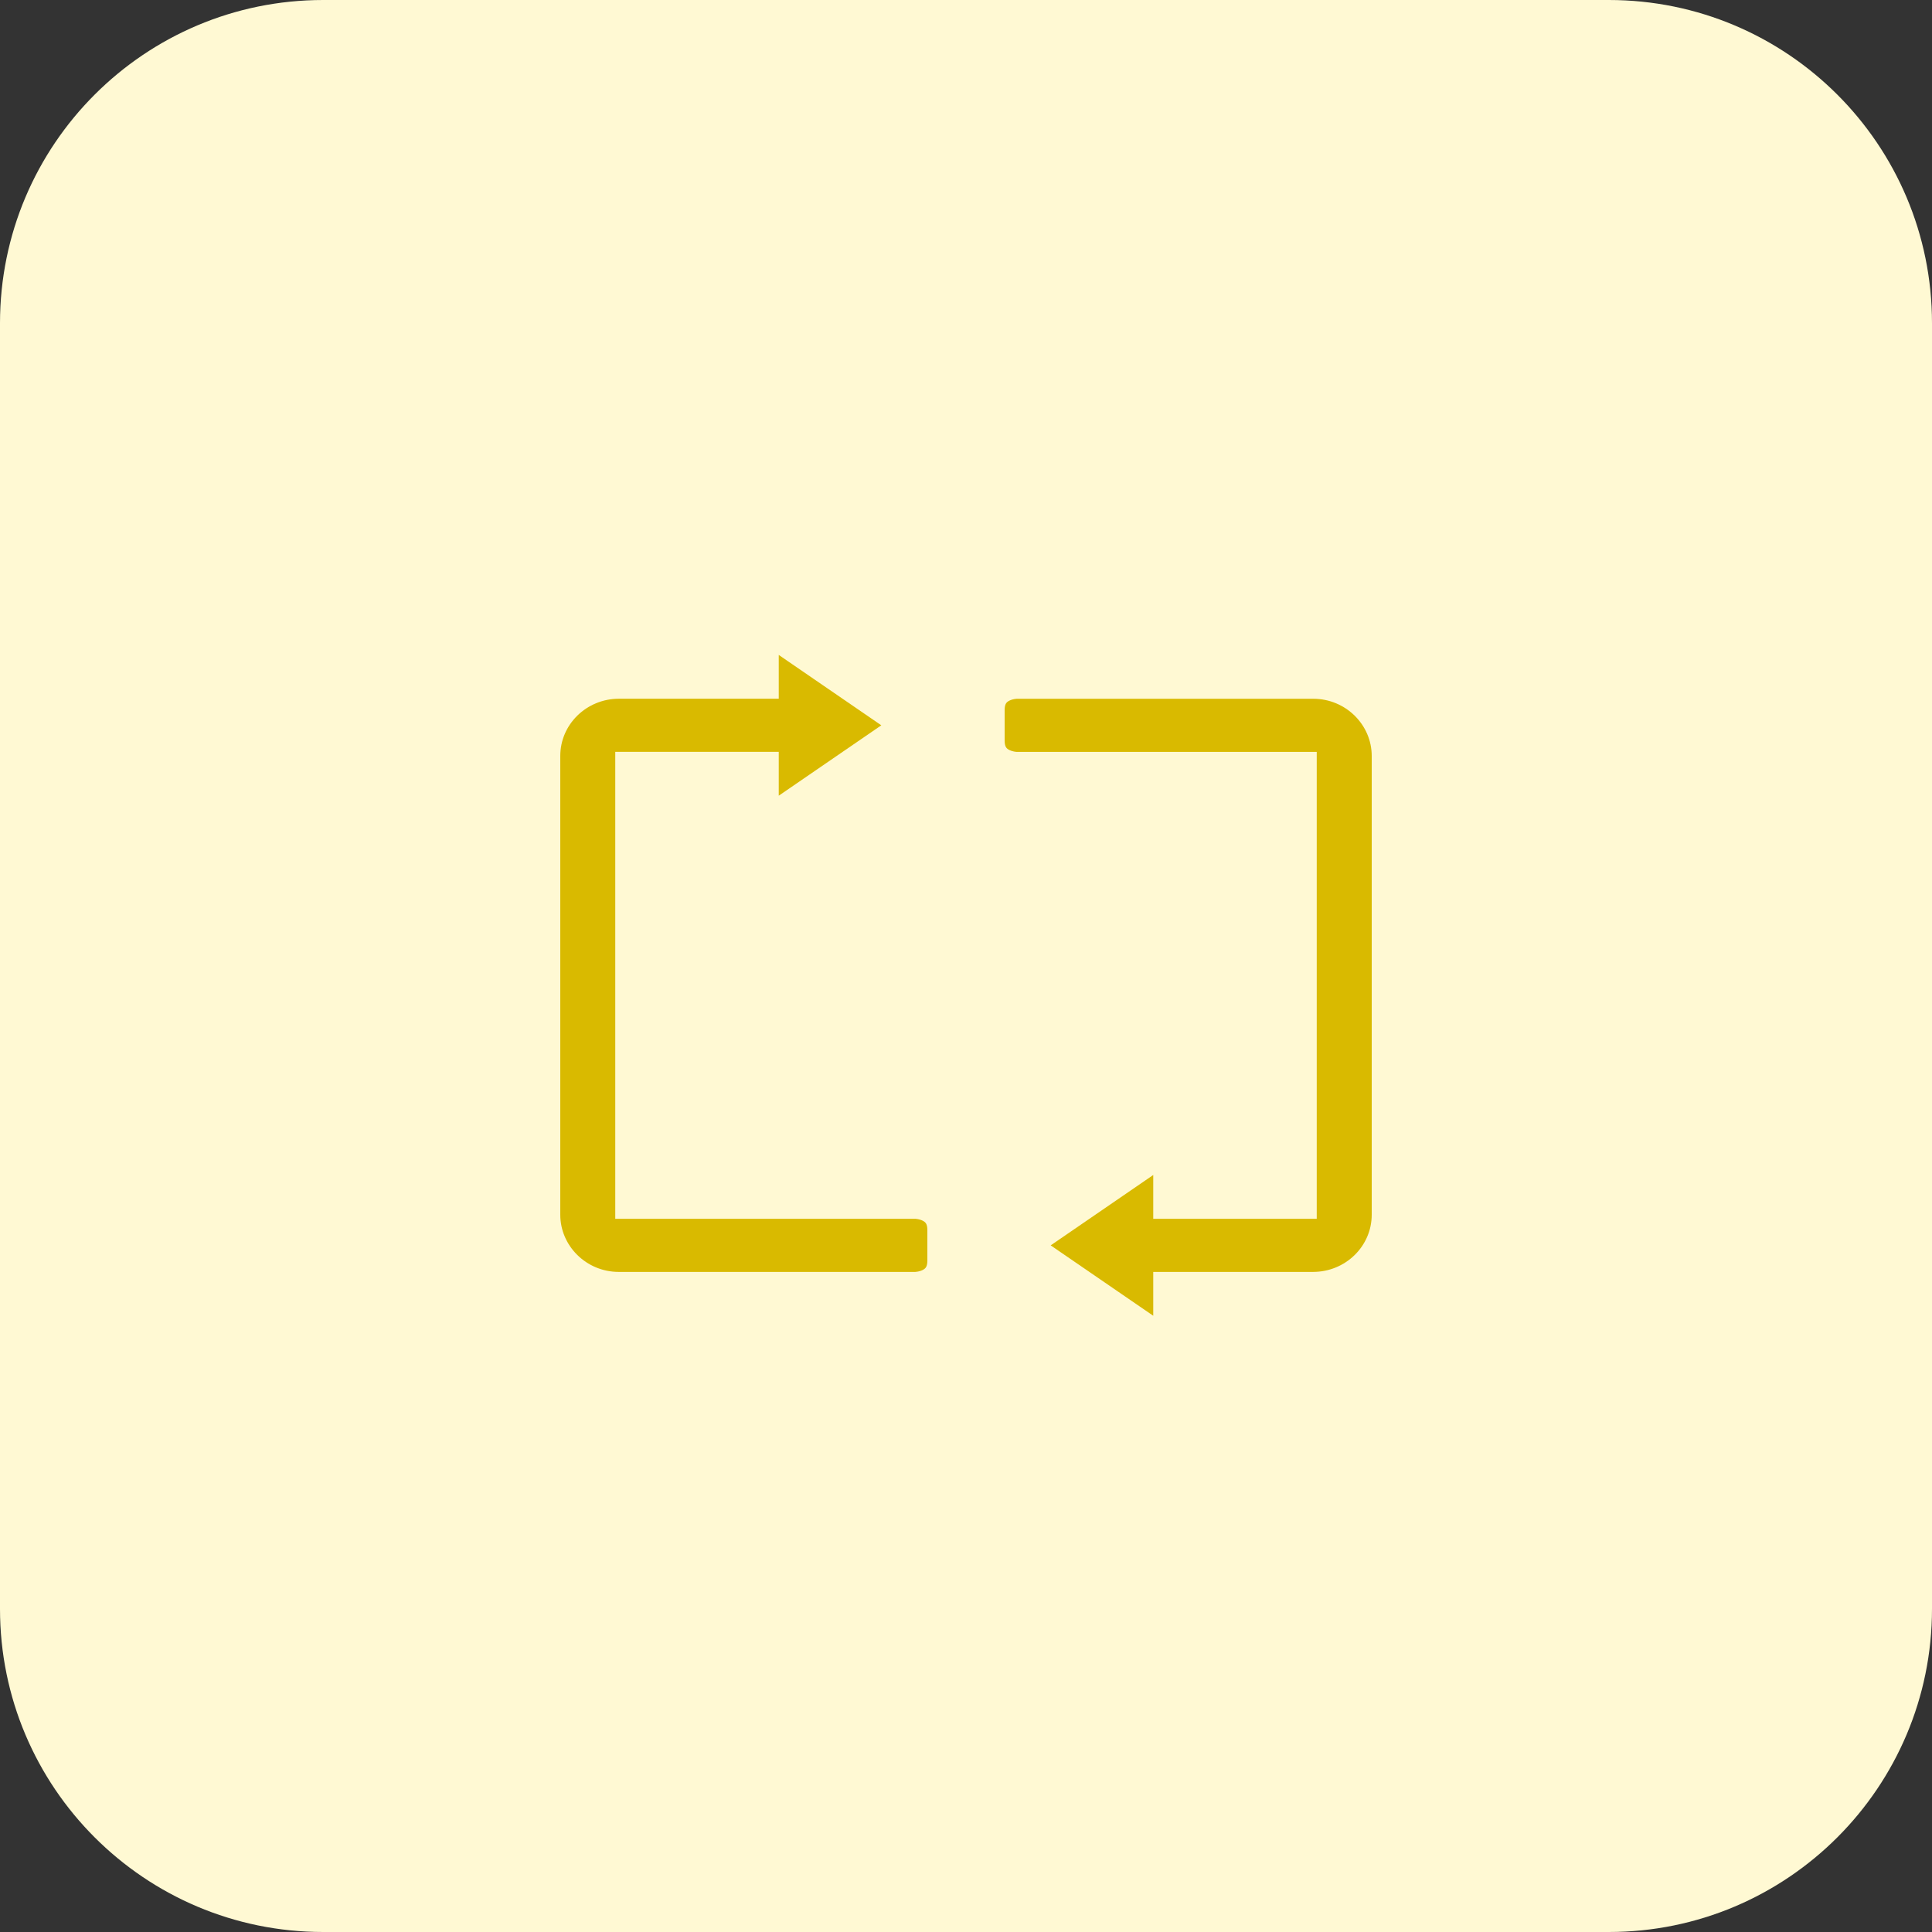 <?xml version="1.0" encoding="UTF-8"?>
<svg width="50px" height="50px" viewBox="0 0 50 50" version="1.1" xmlns="http://www.w3.org/2000/svg" xmlns:xlink="http://www.w3.org/1999/xlink">
    <rect x="0" y="0" width="50" height="50" fill="#333333" stroke="none"/>
    <!-- Generator: Sketch 50.2 (55047) - http://www.bohemiancoding.com/sketch -->
    <title>sequence-builder</title>
    <desc>Created with Sketch.</desc>
    <defs></defs>
    <g id="[current]-Landing-page" stroke="none" stroke-width="1" fill="none" fill-rule="evenodd">
        <g id="chatchamp-" transform="translate(-495, -4243)">
            <g id="section-7" transform="translate(242, 4145)">
                <g id="features" transform="translate(0, 98)">
                    <g id="sequence" transform="translate(253, 0)">
                        <g id="sequence-builder">
                            <path d="M8.364,-2.13162821e-14 L41.636,-2.30926389e-14 C46.256,-2.39411436e-14 50,3.744 50,8.364 L50,41.636 C50,46.256 46.256,50 41.636,50 L8.364,50 C3.744,50 -3.73695801e-13,46.256 -3.78364007e-13,41.636 L-3.78364007e-13,8.364 C-3.78929677e-13,3.744 3.744,-2.22441342e-14 8.364,-2.30926389e-14 Z" id="bg" fill="#FFF9D3"></path>
                            <g id="icon" transform="translate(14, 16)" fill="#D9BA00" fill-rule="nonzero" stroke="#FFF9D3">
                                <path d="M5.654,3.958 L2.423,3.958 L2.423,15.042 L9.692,15.042 C9.692,15.042 10.5,15.042 10.5,15.833 L10.5,16.625 C10.5,17.417 9.692,17.417 9.692,17.417 L2.014,17.417 C0.899,17.417 0,16.522 0,15.436 L0,3.564 C0,2.47 0.903,1.583 2.02,1.583 L5.654,1.583 L5.654,0 L9.692,2.771 L5.654,5.542 L5.654,3.958 Z" id="Shape"></path>
                                <path d="M17.154,5.542 L13.923,5.542 L13.923,16.625 L21.192,16.625 C21.192,16.625 22,16.625 22,17.417 L22,18.208 C22,19 21.192,19 21.192,19 L13.514,19 C12.399,19 11.5,18.106 11.5,17.019 L11.5,5.148 C11.5,4.054 12.403,3.167 13.52,3.167 L17.154,3.167 L17.154,1.583 L21.192,4.354 L17.154,7.125 L17.154,5.542 Z" id="Shape" transform="translate(16.75, 10.292) scale(-1, -1) translate(-16.75, -10.292) "></path>
                            </g>
                        </g>
                    </g>
                </g>
            </g>
        </g>
    </g>
</svg>
